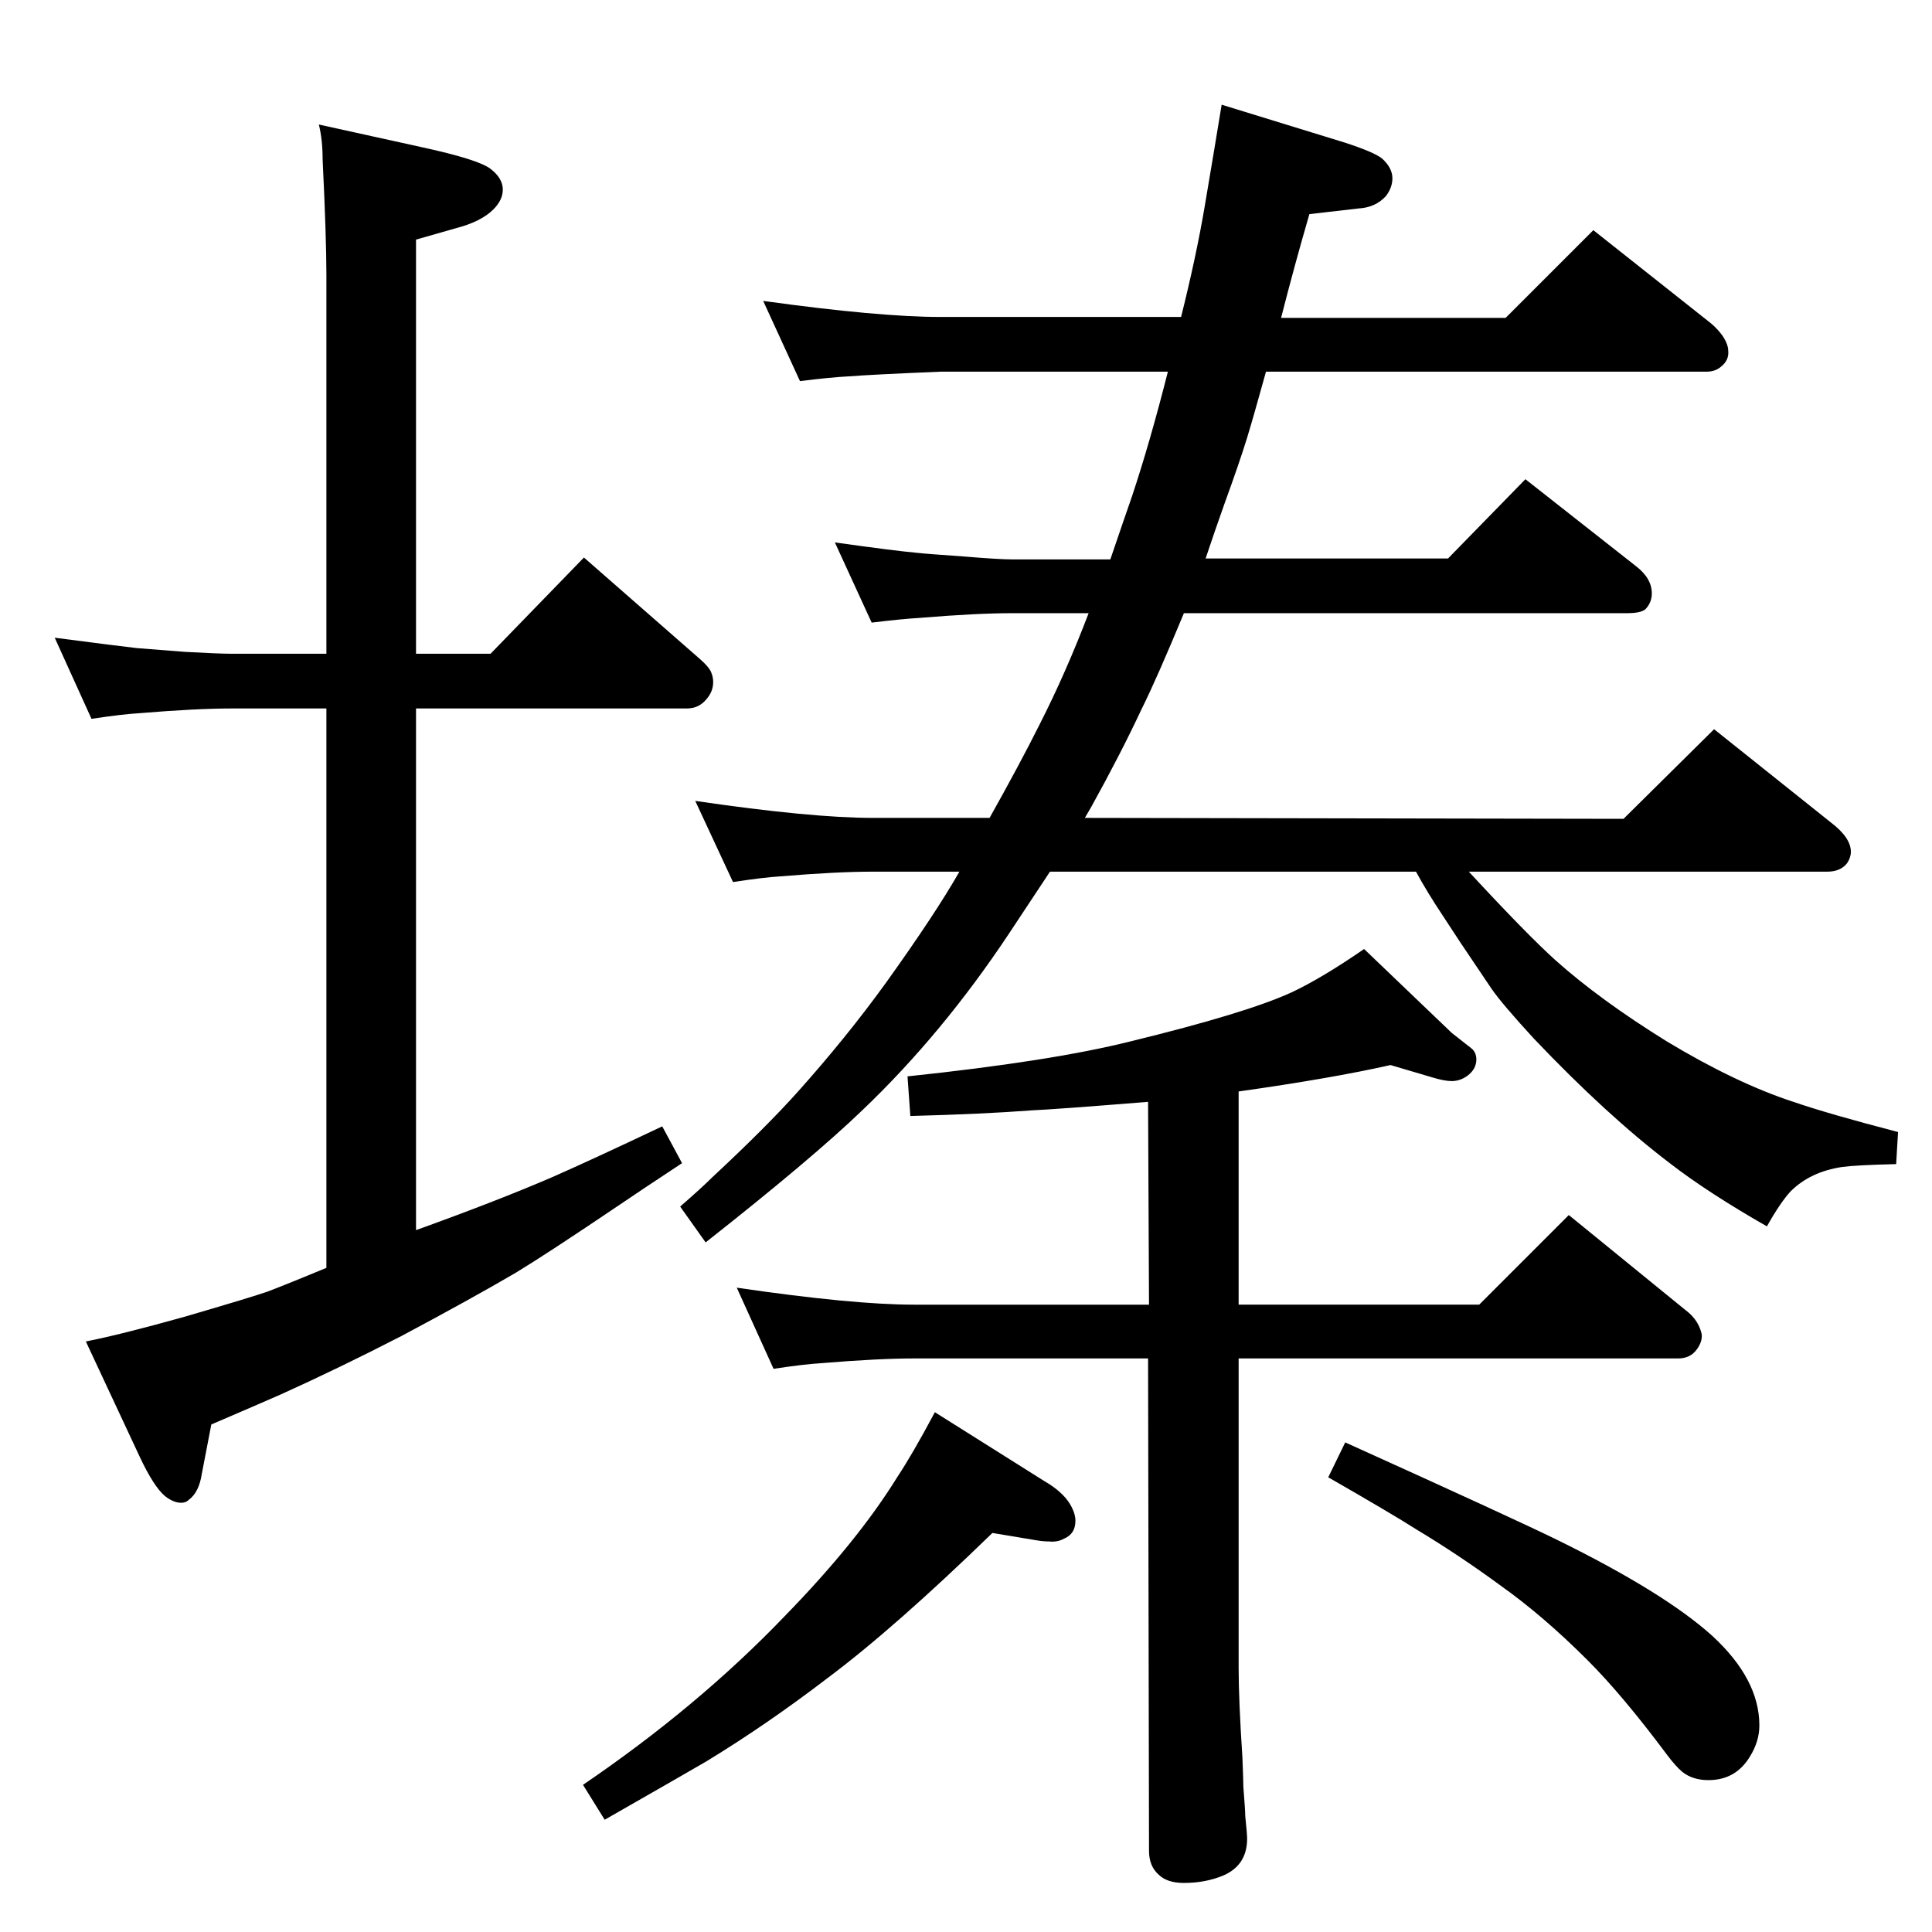 <?xml version="1.0" standalone="no"?>
<!DOCTYPE svg PUBLIC "-//W3C//DTD SVG 1.1//EN" "http://www.w3.org/Graphics/SVG/1.1/DTD/svg11.dtd" >
<svg xmlns="http://www.w3.org/2000/svg" xmlns:xlink="http://www.w3.org/1999/xlink" version="1.1" viewBox="0 -339 2048 2048">
  <g transform="matrix(1 0 0 -1 0 1709)">
   <path fill="currentColor"
d="M1150 1181l571 -1l96 95l124 -99q21 -16 21 -31q0 -6 -4 -12q-7 -9 -21 -9h-380q62 -67 92 -94q47 -42 118 -86q73 -44 134 -64q38 -13 111 -32l-2 -34q-42 -1 -57 -3q-34 -5 -55 -26q-11 -12 -25 -37q-63 36 -103 67q-67 51 -144 132q-34 37 -45 53l-33 49l-19 29
q-16 24 -28 46h-388q-14 -21 -43 -65q-71 -107 -156 -188q-53 -51 -166 -140l-27 38q23 20 34 31q57 53 91 91q51 57 93 115q53 74 78 118h-92q-38 0 -98 -5q-17 -1 -50 -6l-40 86q123 -18 188 -18h124q32 57 53 99q28 55 52 118h-81q-38 0 -98 -5q-18 -1 -51 -5l-39 85
q64 -9 87 -11q8 -1 51 -4q36 -3 50 -3h104q16 47 23 67q19 57 38 132h-241q-72 -3 -98 -5q-19 -1 -51 -5l-39 85q123 -17 188 -17h255q16 64 25 117q12 71 18 108l130 -40q31 -10 40 -17q11 -10 11 -21q0 -10 -7 -19q-11 -12 -29 -13l-52 -6q-16 -55 -30 -110h238l93 93
l125 -99q7 -6 12 -13q6 -9 6 -16q1 -10 -8 -17q-6 -5 -15 -5h-467q-13 -47 -20 -70q-8 -26 -24 -70q-11 -31 -20 -58h257l82 84l117 -92q17 -13 17 -29q0 -10 -7 -17q-5 -4 -19 -4h-470q-29 -70 -45 -102q-22 -47 -53 -103zM338 1916l109 -24q60 -13 73 -23t13 -22
q0 -11 -10 -21q-13 -13 -40 -20l-42 -12v-439h79l99 102l120 -105q13 -11 15 -17q2 -5 2 -10q0 -10 -7 -18q-8 -10 -21 -10h-287v-553q86 31 144 56q41 18 117 54l21 -39q-44 -29 -66 -44q-77 -52 -110 -72q-46 -27 -121 -67q-66 -34 -128 -62q-25 -11 -74 -32l-10 -52
q-3 -20 -14 -28q-3 -3 -8 -3q-8 0 -17 7q-12 10 -27 42l-57 122q36 7 104 26q72 21 89 27q21 8 62 25v593h-100q-38 0 -98 -5q-18 -1 -51 -6l-39 86q69 -9 87 -11q12 -1 51 -4q36 -2 50 -2h100v402q0 39 -4 122q0 21 -4 37zM1474 919q-62 -14 -161 -28v-226h255l95 95
l124 -101q12 -9 16 -22q1 -3 1 -5q0 -7 -5 -14q-7 -10 -20 -10h-466v-328q0 -34 4 -95q1 -25 1 -31q2 -25 2 -31q2 -19 2 -24q0 -28 -25 -39q-19 -8 -42 -8q-18 0 -27 9q-10 9 -10 25l-1 522h-248q-38 0 -98 -5q-18 -1 -51 -6l-39 86q123 -18 188 -18h249l-1 215
q-99 -8 -123 -9q-52 -4 -129 -6l-3 42q152 16 236 37q123 30 171 52q32 15 77 46l93 -89l14 -11q8 -6 9 -7.5t2 -3.5q1 -3 1 -6q0 -10 -9 -17q-8 -6 -17 -6q-8 0 -21 4zM1052 423q-104 -101 -175 -154q-64 -49 -128 -88q-17 -10 -108 -62l-23 37q122 83 214 179
q77 79 119 147q16 24 40 69l116 -73q19 -11 27 -24q6 -10 6 -18q0 -14 -12 -19q-7 -4 -16 -3q-6 0 -12 1zM1426 519q177 -80 224 -103q114 -56 165 -102q50 -46 50 -95q0 -17 -10 -33q-15 -25 -44 -25q-17 0 -28 9q-7 6 -16 18q-47 63 -84 100q-47 47 -92 79q-45 33 -90 60
q-25 16 -93 55z" />
  </g>

</svg>
